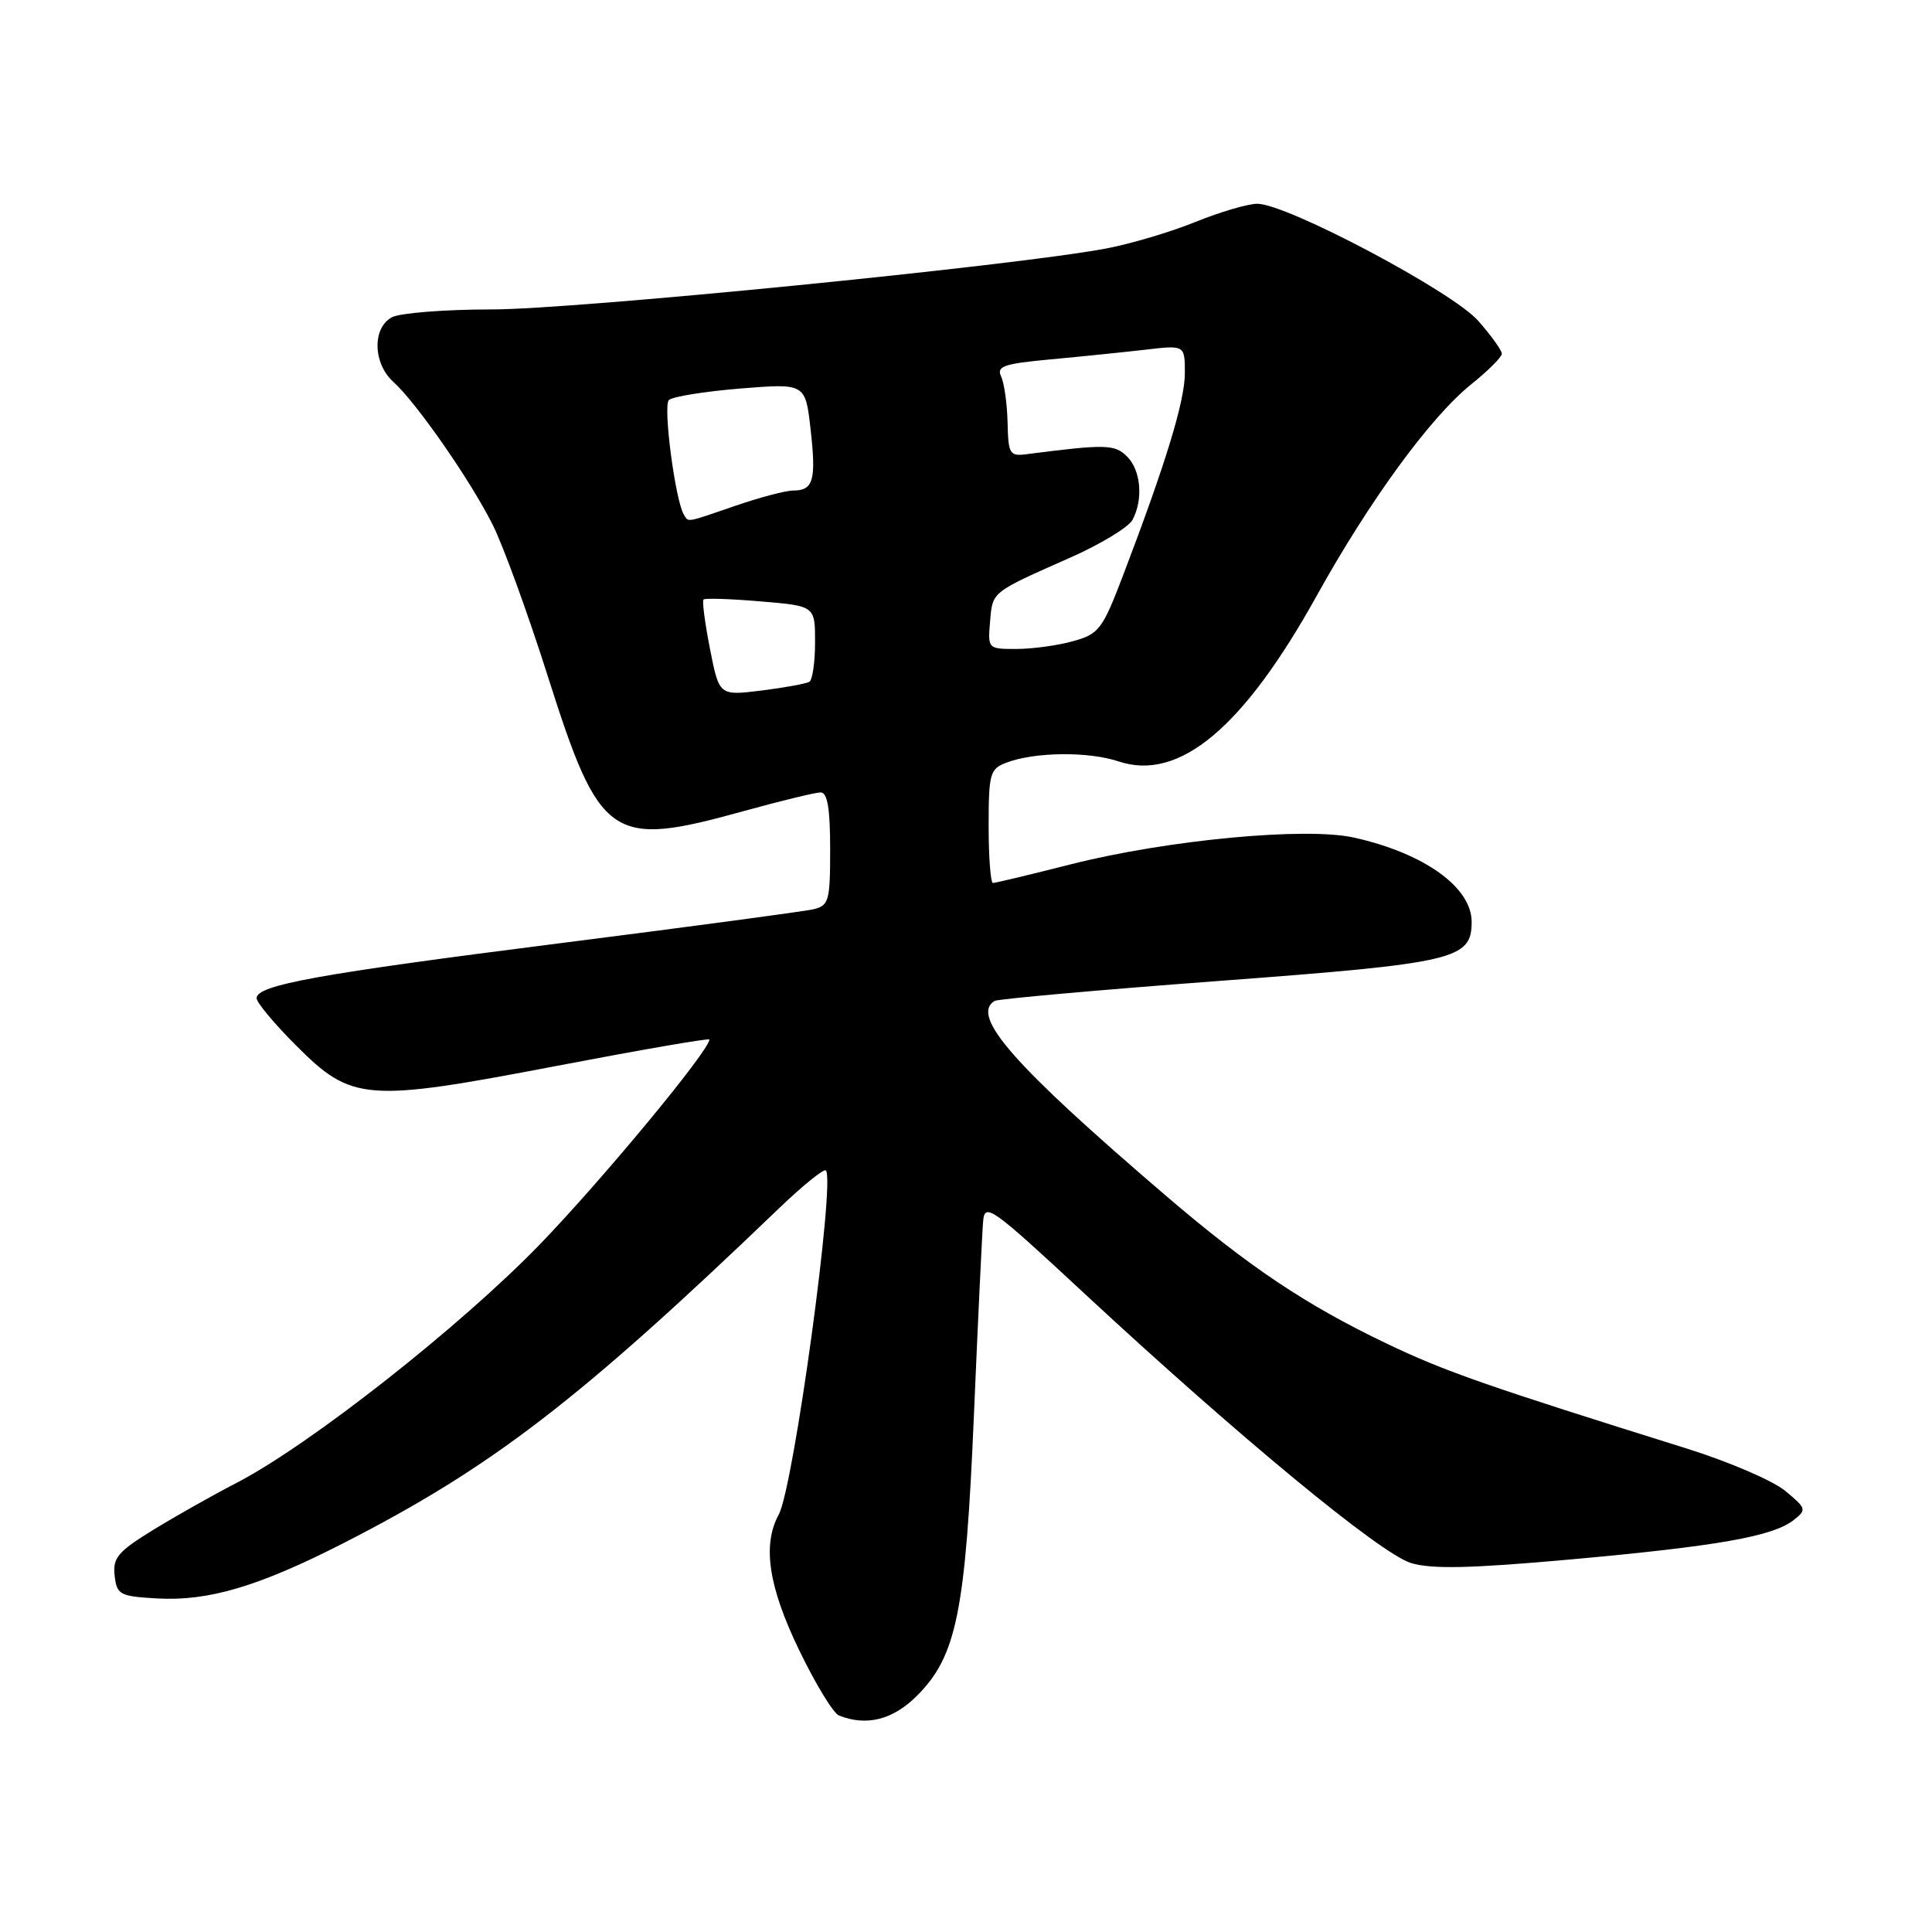 <?xml version="1.0" encoding="UTF-8" standalone="no"?>
<!DOCTYPE svg PUBLIC "-//W3C//DTD SVG 1.1//EN" "http://www.w3.org/Graphics/SVG/1.1/DTD/svg11.dtd" >
<svg xmlns="http://www.w3.org/2000/svg" xmlns:xlink="http://www.w3.org/1999/xlink" version="1.1" viewBox="0 0 256 256">
 <g >
 <path fill="currentColor"
d=" M 121.50 224.70 C 126.75 219.45 127.94 213.60 129.05 187.50 C 129.59 174.85 130.14 163.29 130.27 161.82 C 130.48 159.32 131.38 159.96 143.50 171.22 C 164.12 190.37 182.94 205.90 186.99 207.12 C 189.75 207.94 194.95 207.82 208.16 206.63 C 227.59 204.87 234.86 203.59 237.64 201.44 C 239.42 200.05 239.37 199.88 236.54 197.54 C 234.91 196.19 229.06 193.68 223.54 191.95 C 197.02 183.66 191.43 181.71 183.76 178.04 C 172.98 172.88 165.52 167.88 154.50 158.45 C 134.30 141.15 128.56 134.63 131.78 132.63 C 132.21 132.37 145.60 131.17 161.53 129.98 C 192.87 127.63 195.00 127.13 195.00 122.15 C 195.00 117.57 188.73 113.07 179.44 110.99 C 173.05 109.55 154.67 111.29 141.87 114.53 C 136.52 115.89 131.88 117.00 131.57 117.00 C 131.26 117.00 131.00 113.61 131.00 109.48 C 131.00 102.51 131.17 101.88 133.34 101.06 C 137.10 99.63 144.20 99.55 148.21 100.89 C 156.24 103.57 164.73 96.48 174.46 78.96 C 181.53 66.23 189.56 55.25 194.97 50.90 C 197.19 49.12 199.00 47.31 199.00 46.87 C 199.00 46.43 197.60 44.47 195.88 42.52 C 192.48 38.64 170.51 27.00 166.60 27.00 C 165.36 27.00 161.68 28.08 158.42 29.40 C 155.17 30.73 149.80 32.32 146.50 32.94 C 134.24 35.24 76.17 41.00 65.21 41.00 C 58.97 41.00 53.00 41.47 51.93 42.04 C 49.31 43.44 49.41 48.16 52.12 50.60 C 55.15 53.32 62.33 63.64 65.27 69.51 C 66.66 72.26 69.93 81.25 72.55 89.49 C 79.50 111.37 80.92 112.35 98.49 107.49 C 103.44 106.12 108.05 105.00 108.74 105.00 C 109.64 105.00 110.00 107.14 110.00 112.48 C 110.00 119.42 109.84 120.00 107.75 120.49 C 106.51 120.77 91.49 122.79 74.37 124.96 C 42.06 129.06 34.00 130.52 34.00 132.27 C 34.00 132.84 36.36 135.67 39.25 138.55 C 46.63 145.94 48.45 146.08 73.75 141.24 C 84.89 139.11 94.00 137.53 94.00 137.74 C 94.00 139.19 79.82 156.31 71.54 164.88 C 60.98 175.79 40.98 191.52 31.27 196.53 C 28.11 198.16 23.13 200.98 20.20 202.78 C 15.62 205.60 14.92 206.44 15.19 208.78 C 15.48 211.31 15.86 211.52 20.81 211.80 C 27.61 212.19 34.26 210.22 45.50 204.48 C 65.17 194.43 76.69 185.58 103.22 160.11 C 106.37 157.09 109.16 154.83 109.43 155.09 C 110.72 156.39 105.16 197.07 103.19 200.68 C 100.99 204.72 101.82 210.24 105.91 218.69 C 108.06 223.14 110.42 227.01 111.16 227.31 C 114.82 228.77 118.31 227.89 121.50 224.70 Z  M 94.08 86.00 C 93.41 82.59 93.02 79.64 93.22 79.44 C 93.42 79.24 96.83 79.35 100.79 79.69 C 108.00 80.29 108.00 80.29 108.00 85.09 C 108.00 87.72 107.66 90.09 107.25 90.34 C 106.84 90.59 103.98 91.11 100.90 91.50 C 95.30 92.19 95.30 92.19 94.08 86.00 Z  M 131.19 82.35 C 131.53 78.36 131.30 78.54 141.81 73.89 C 145.83 72.11 149.54 69.86 150.06 68.89 C 151.51 66.18 151.18 62.32 149.34 60.49 C 147.72 58.86 146.46 58.84 136.05 60.18 C 133.78 60.48 133.60 60.17 133.51 56.00 C 133.45 53.52 133.07 50.78 132.66 49.90 C 132.01 48.53 132.98 48.20 139.20 47.62 C 143.21 47.25 148.86 46.67 151.75 46.34 C 157.00 45.72 157.00 45.72 157.00 49.44 C 157.00 53.14 154.47 61.41 148.82 76.22 C 146.08 83.40 145.62 84.01 142.19 84.96 C 140.16 85.53 136.79 85.99 134.69 85.99 C 130.91 86.00 130.88 85.97 131.19 82.35 Z  M 90.62 68.20 C 89.48 66.35 87.83 53.77 88.63 53.01 C 89.11 52.55 93.37 51.87 98.11 51.48 C 106.72 50.79 106.72 50.79 107.41 56.91 C 108.17 63.62 107.78 65.00 105.10 65.00 C 104.12 65.00 100.70 65.90 97.50 67.00 C 90.78 69.31 91.26 69.23 90.62 68.20 Z "/>
</g>
</svg>
